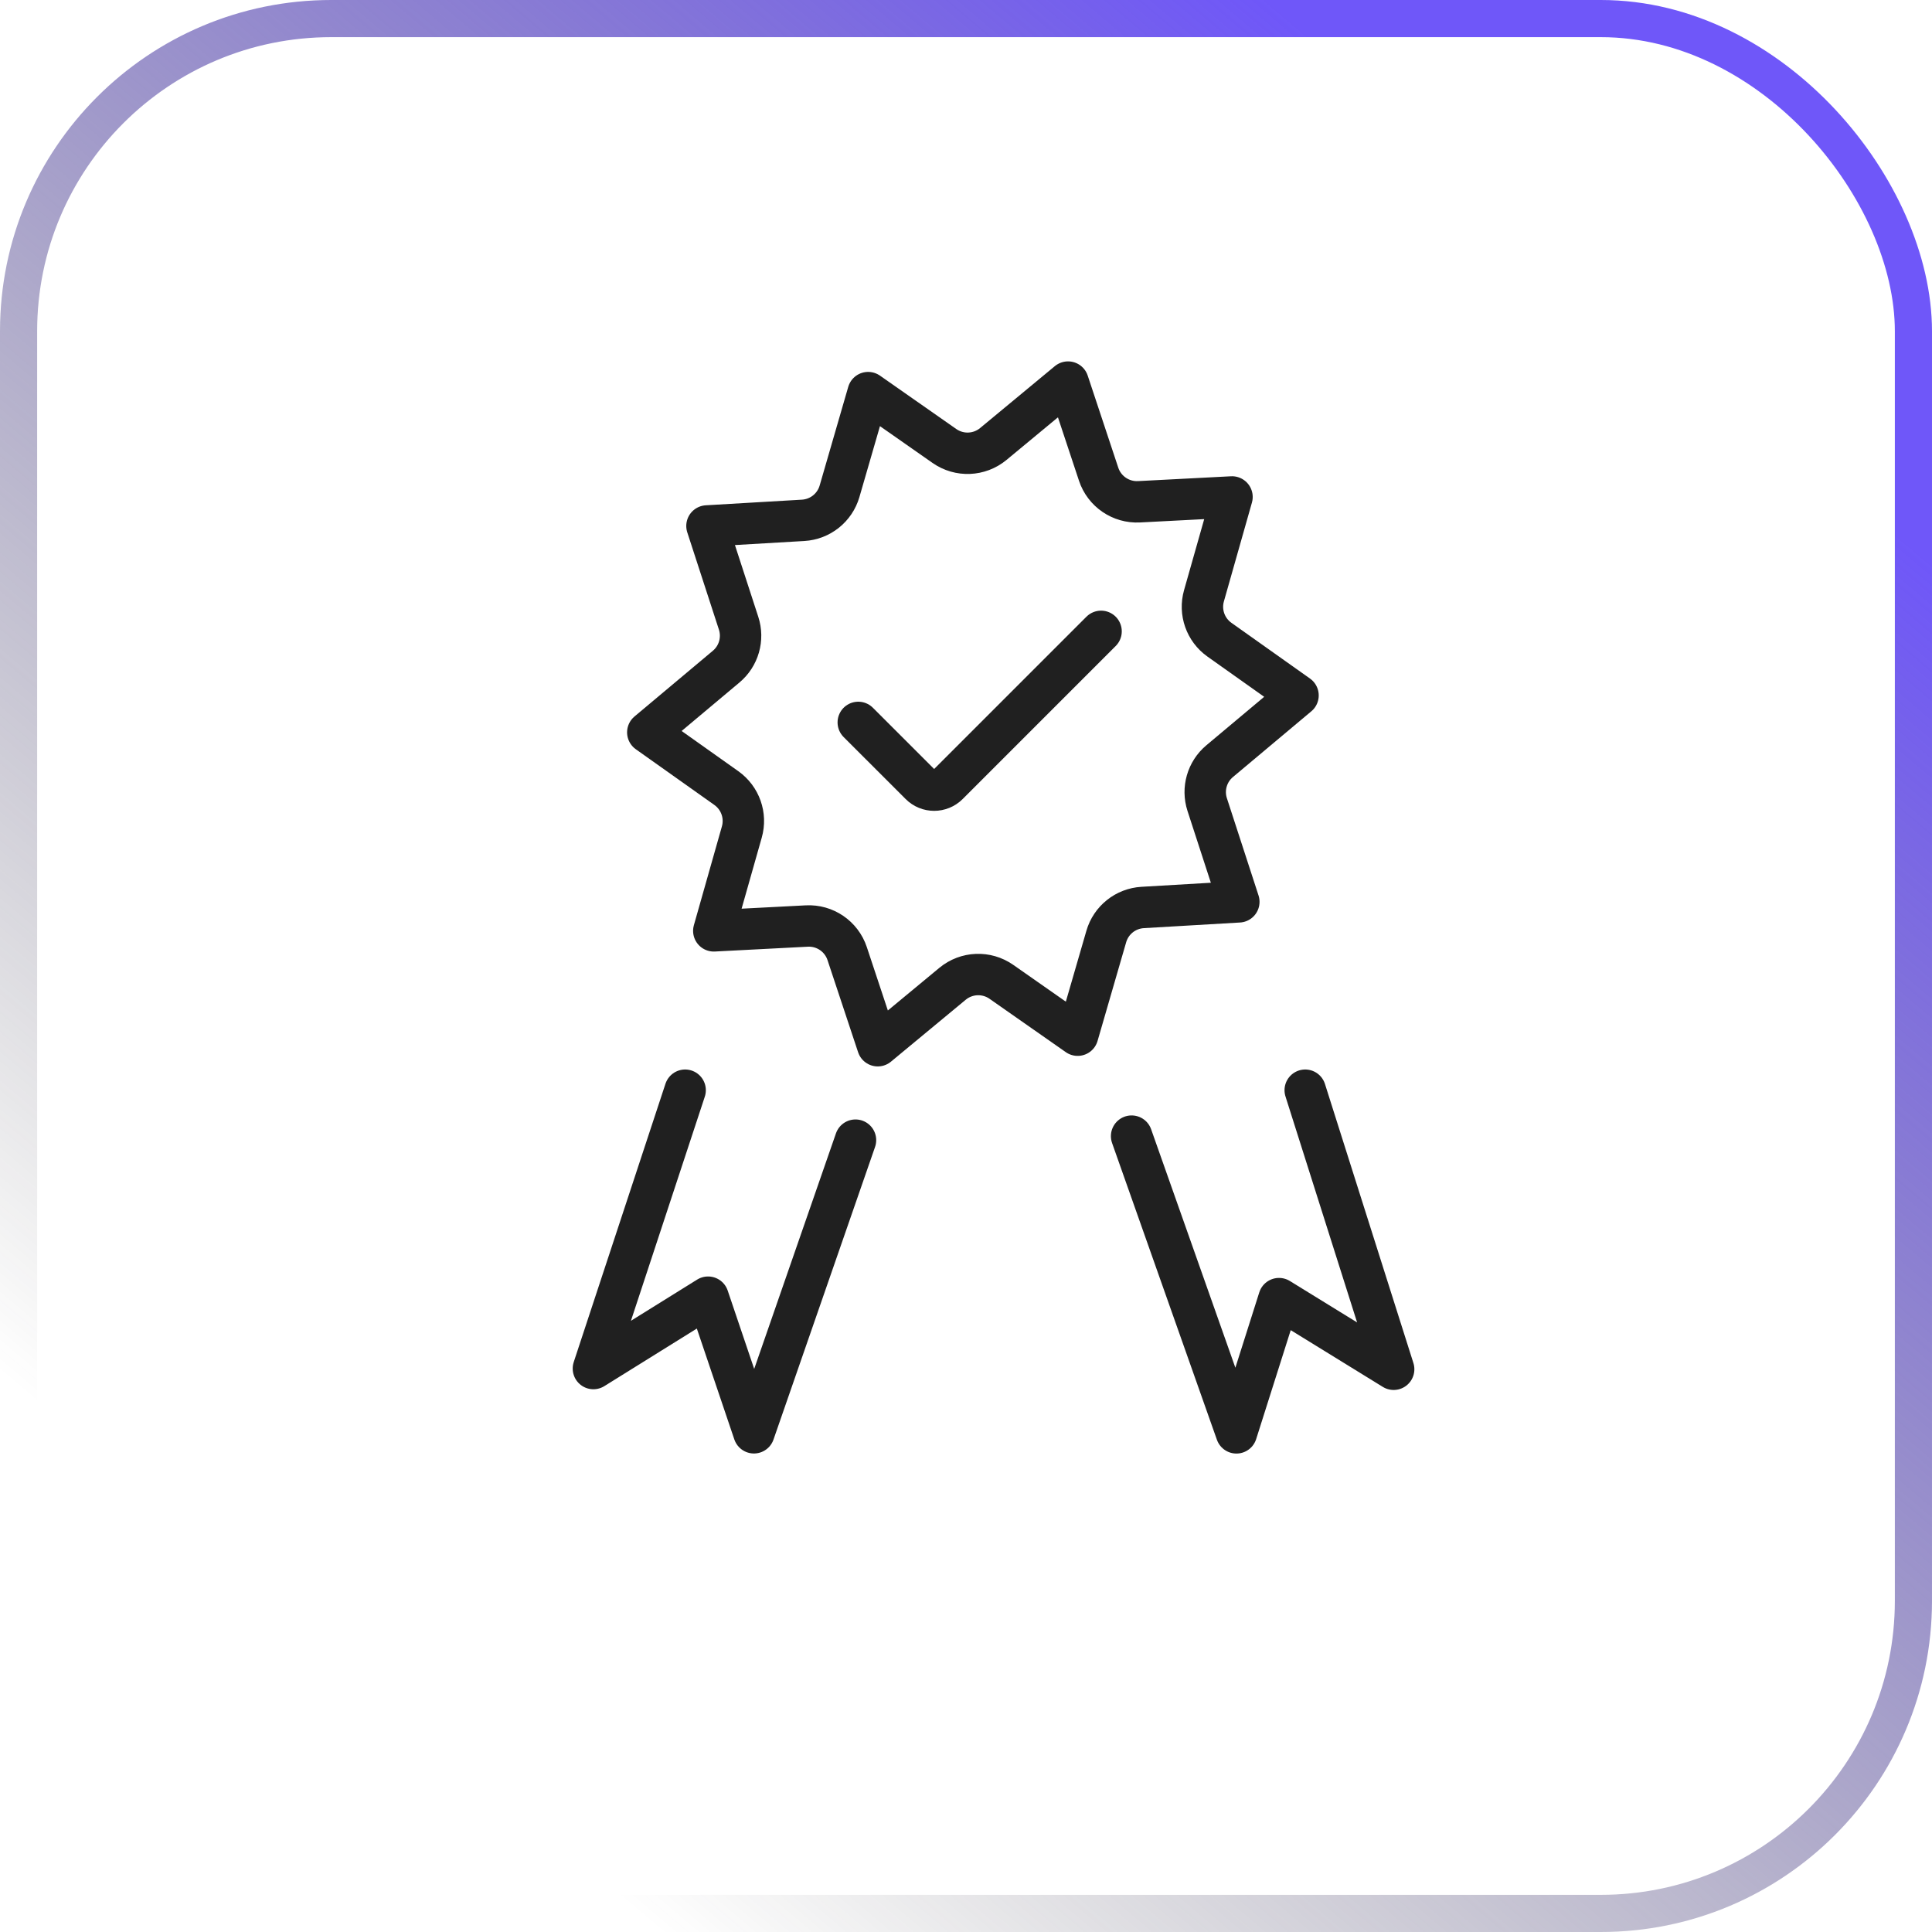 <svg width="140" height="140" viewBox="0 0 140 140" fill="none" xmlns="http://www.w3.org/2000/svg">
<rect x="1.346" y="1.346" width="137.308" height="137.308" rx="22.654" stroke="url(#paint0_linear)" stroke-width="2.692"/>
<path d="M82 82.328L89.596 103.83L92.682 94.103L100.99 99.222L94.581 79" stroke="#202020" stroke-width="3" stroke-linecap="round" stroke-linejoin="round"/>
<path d="M71.978 32.174L77.395 27.687L79.611 34.363C80.026 35.612 81.223 36.429 82.537 36.361L89.276 36.011L87.244 43.174C86.906 44.365 87.356 45.639 88.365 46.355L94.06 50.394L88.379 55.158C87.466 55.924 87.109 57.168 87.478 58.302L89.771 65.351L82.802 65.759C81.566 65.831 80.509 66.674 80.165 67.863L78.092 75.014L72.563 71.146C71.485 70.392 70.036 70.451 69.023 71.29L63.605 75.777L61.389 69.101C60.974 67.852 59.777 67.034 58.463 67.103L51.724 67.453L53.756 60.29C54.094 59.099 53.645 57.825 52.635 57.108L46.941 53.069L52.621 48.306C53.534 47.54 53.891 46.296 53.522 45.162L51.229 38.113L58.199 37.705C59.434 37.633 60.491 36.79 60.836 35.601L62.908 28.45L68.437 32.318C69.515 33.072 70.964 33.013 71.978 32.174Z" stroke="#202020" stroke-width="3" stroke-linecap="round" stroke-linejoin="round"/>
<path d="M79.788 45.75L68.698 56.84C68.142 57.396 67.241 57.396 66.686 56.84L62.193 52.348" stroke="#202020" stroke-width="3" stroke-linecap="round" stroke-linejoin="round"/>
<path d="M49.648 79L43 99.17L51.31 93.998L54.633 103.825L61.993 82.62" stroke="#202020" stroke-width="3" stroke-linecap="round" stroke-linejoin="round"/>
<defs>
<linearGradient id="paint0_linear" x1="114.625" y1="19.25" x2="27.125" y2="122.5" gradientUnits="userSpaceOnUse">
<stop stop-color="#6F57F9"/>
<stop offset="1" stop-color="#303030" stop-opacity="0"/>
</linearGradient>
</defs>
</svg>
